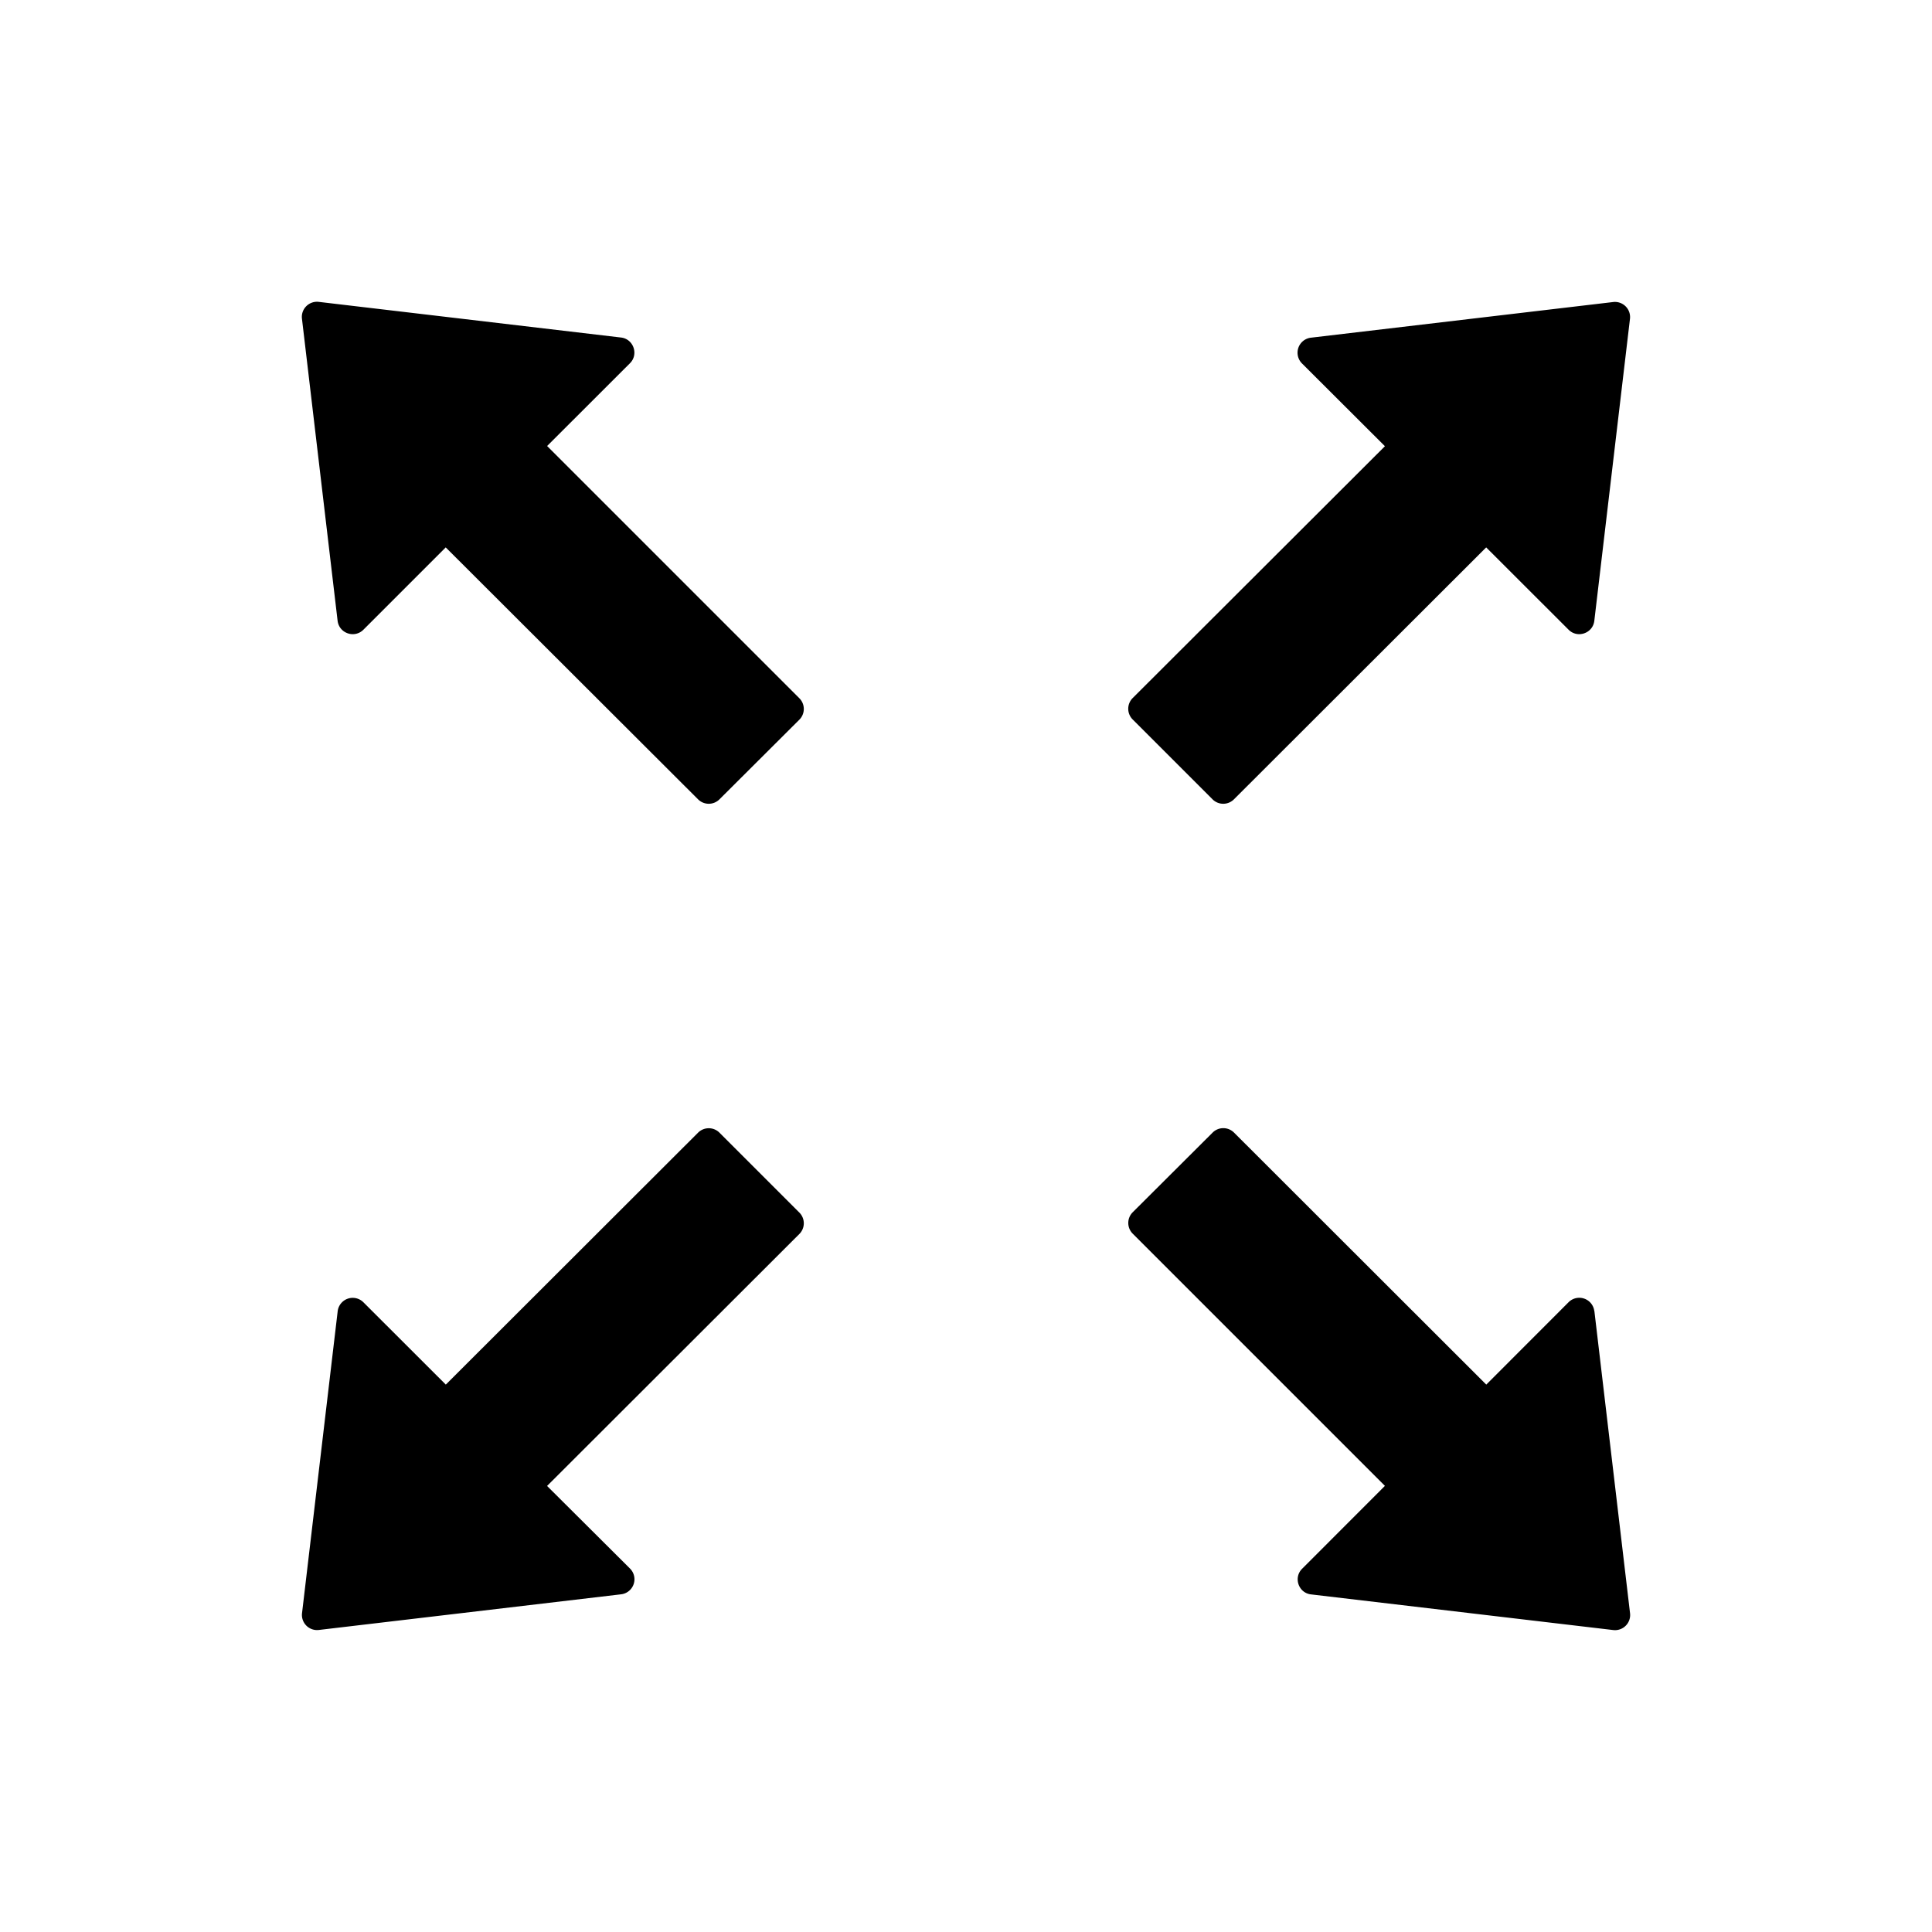 <?xml version="1.0" standalone="no"?><!DOCTYPE svg PUBLIC "-//W3C//DTD SVG 1.1//EN" "http://www.w3.org/Graphics/SVG/1.1/DTD/svg11.dtd"><svg t="1656905887433" class="icon" viewBox="0 0 1024 1024" version="1.1" xmlns="http://www.w3.org/2000/svg" p-id="22694" xmlns:xlink="http://www.w3.org/1999/xlink" width="200" height="200"><defs><style type="text/css">@font-face { font-family: feedback-iconfont; src: url("//at.alicdn.com/t/font_1031158_u69w8yhxdu.woff2?t=1630033759944") format("woff2"), url("//at.alicdn.com/t/font_1031158_u69w8yhxdu.woff?t=1630033759944") format("woff"), url("//at.alicdn.com/t/font_1031158_u69w8yhxdu.ttf?t=1630033759944") format("truetype"); }
</style></defs><path d="M290.005 236.373l43.904-43.861c4.693-4.693 1.877-12.8-4.693-13.611L168.96 160a8.021 8.021 0 0 0-8.917 8.917l18.901 160.171c0.853 6.613 8.917 9.387 13.653 4.693L236.245 290.133 370.005 423.68a8.021 8.021 0 0 0 11.307 0l42.368-42.24a8.021 8.021 0 0 0 0-11.349L290.005 236.416z m352.683 187.307a8.021 8.021 0 0 0 11.307 0l133.717-133.547 43.691 43.648c4.693 4.693 12.8 1.92 13.611-4.693l18.901-160.085a8.021 8.021 0 0 0-8.917-8.917l-160.213 18.901a8.021 8.021 0 0 0-4.693 13.653l43.947 43.861-133.717 133.504a8.021 8.021 0 0 0 0 11.307l42.368 42.368z m202.325 271.232a8.021 8.021 0 0 0-13.653-4.693L787.755 733.867l-133.717-133.589a8.021 8.021 0 0 0-11.307 0l-42.368 42.24a8.021 8.021 0 0 0 0 11.349l133.675 133.675-43.904 43.947c-4.693 4.693-1.877 12.8 4.693 13.568l160.213 18.901a8.021 8.021 0 0 0 8.917-8.917l-18.901-160.171zM381.312 600.32a8.021 8.021 0 0 0-11.307 0L236.288 733.867l-43.691-43.648a8.021 8.021 0 0 0-13.611 4.693l-18.901 160.085a8.021 8.021 0 0 0 8.917 8.917l160.213-18.901a8.021 8.021 0 0 0 4.693-13.653l-43.947-43.776 133.717-133.547a8.021 8.021 0 0 0 0-11.349l-42.368-42.368z" p-id="22695"></path></svg>